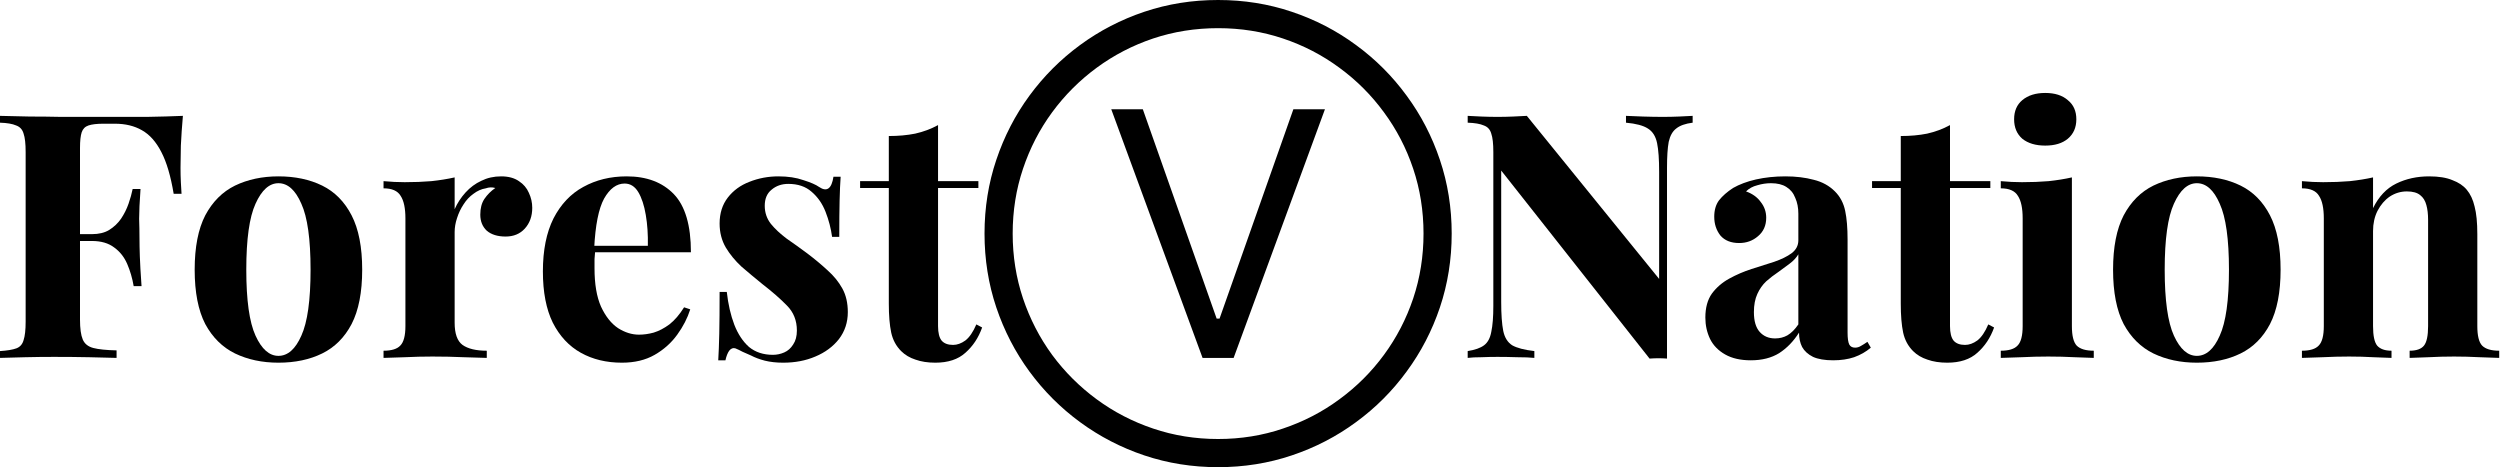 <svg width="198" height="37" viewBox="0 0 198 37" fill="none" xmlns="http://www.w3.org/2000/svg">
<path d="M14.486 9.176C14.414 9.988 14.36 10.773 14.324 11.531C14.306 12.29 14.297 12.876 14.297 13.291C14.297 13.688 14.306 14.068 14.324 14.429C14.342 14.79 14.36 15.097 14.378 15.349H13.755C13.52 13.941 13.195 12.84 12.78 12.046C12.365 11.233 11.851 10.656 11.237 10.313C10.641 9.97 9.928 9.798 9.098 9.798H8.204C7.681 9.798 7.284 9.844 7.013 9.934C6.742 10.024 6.562 10.205 6.471 10.475C6.381 10.746 6.336 11.161 6.336 11.721V25.314C6.336 26.017 6.408 26.541 6.553 26.884C6.697 27.227 6.977 27.453 7.392 27.561C7.807 27.669 8.421 27.732 9.233 27.75V28.346C8.674 28.328 7.952 28.31 7.067 28.292C6.183 28.274 5.253 28.265 4.278 28.265C3.502 28.265 2.744 28.274 2.004 28.292C1.264 28.31 0.596 28.328 0 28.346V27.805C0.578 27.768 1.011 27.696 1.3 27.588C1.589 27.48 1.778 27.263 1.868 26.938C1.977 26.613 2.031 26.126 2.031 25.476V12.046C2.031 11.378 1.977 10.891 1.868 10.584C1.778 10.259 1.579 10.042 1.273 9.934C0.984 9.807 0.56 9.735 0 9.717V9.176C0.74 9.194 1.525 9.212 2.356 9.23C3.186 9.23 4.007 9.239 4.82 9.257C5.632 9.257 6.39 9.257 7.094 9.257C7.798 9.257 8.376 9.257 8.827 9.257C9.657 9.257 10.596 9.257 11.643 9.257C12.708 9.239 13.656 9.212 14.486 9.176ZM10.452 18.544C10.452 18.544 10.452 18.635 10.452 18.815C10.452 18.996 10.452 19.086 10.452 19.086H5.524C5.524 19.086 5.524 18.996 5.524 18.815C5.524 18.635 5.524 18.544 5.524 18.544H10.452ZM11.129 14.97C11.056 15.999 11.02 16.784 11.02 17.326C11.038 17.867 11.047 18.364 11.047 18.815C11.047 19.266 11.056 19.763 11.075 20.304C11.092 20.846 11.138 21.631 11.21 22.66H10.587C10.479 22.028 10.307 21.442 10.073 20.9C9.838 20.358 9.495 19.925 9.044 19.6C8.592 19.257 8.006 19.086 7.284 19.086V18.544C7.825 18.544 8.277 18.436 8.638 18.219C9.017 17.985 9.333 17.687 9.585 17.326C9.838 16.947 10.037 16.55 10.181 16.134C10.325 15.719 10.434 15.331 10.506 14.97H11.129Z" fill="black"/>
<path d="M22.052 13.968C23.369 13.968 24.525 14.212 25.517 14.699C26.51 15.187 27.287 15.972 27.846 17.055C28.406 18.138 28.686 19.573 28.686 21.36C28.686 23.147 28.406 24.582 27.846 25.666C27.287 26.731 26.51 27.507 25.517 27.994C24.525 28.482 23.369 28.725 22.052 28.725C20.77 28.725 19.624 28.482 18.613 27.994C17.62 27.507 16.835 26.731 16.257 25.666C15.698 24.582 15.418 23.147 15.418 21.36C15.418 19.573 15.698 18.138 16.257 17.055C16.835 15.972 17.62 15.187 18.613 14.699C19.624 14.212 20.77 13.968 22.052 13.968ZM22.052 14.51C21.33 14.51 20.725 15.051 20.238 16.134C19.75 17.2 19.506 18.941 19.506 21.36C19.506 23.779 19.75 25.521 20.238 26.586C20.725 27.651 21.33 28.184 22.052 28.184C22.792 28.184 23.396 27.651 23.866 26.586C24.353 25.521 24.597 23.779 24.597 21.36C24.597 18.941 24.353 17.2 23.866 16.134C23.396 15.051 22.792 14.51 22.052 14.51Z" fill="black"/>
<path d="M39.69 13.968C40.268 13.968 40.737 14.095 41.098 14.347C41.459 14.582 41.721 14.889 41.884 15.268C42.064 15.647 42.154 16.044 42.154 16.459C42.154 17.127 41.956 17.678 41.559 18.111C41.18 18.526 40.674 18.734 40.042 18.734C39.41 18.734 38.914 18.58 38.553 18.273C38.21 17.949 38.039 17.524 38.039 17.001C38.039 16.495 38.147 16.08 38.364 15.755C38.598 15.412 38.887 15.124 39.23 14.889C38.977 14.817 38.725 14.826 38.472 14.916C38.129 14.97 37.804 15.115 37.497 15.349C37.19 15.566 36.928 15.846 36.712 16.189C36.495 16.514 36.324 16.875 36.197 17.272C36.071 17.651 36.008 18.021 36.008 18.382V25.557C36.008 26.424 36.215 27.01 36.631 27.317C37.064 27.624 37.705 27.777 38.553 27.777V28.346C38.138 28.328 37.533 28.31 36.739 28.292C35.945 28.256 35.114 28.238 34.248 28.238C33.526 28.238 32.795 28.256 32.055 28.292C31.314 28.31 30.755 28.328 30.376 28.346V27.777C31.008 27.777 31.45 27.642 31.703 27.371C31.973 27.101 32.109 26.586 32.109 25.828V17.299C32.109 16.486 31.982 15.891 31.73 15.512C31.495 15.115 31.044 14.916 30.376 14.916V14.347C30.953 14.402 31.513 14.429 32.055 14.429C32.813 14.429 33.517 14.402 34.167 14.347C34.834 14.275 35.448 14.176 36.008 14.05V16.568C36.224 16.08 36.513 15.638 36.874 15.241C37.235 14.844 37.651 14.537 38.12 14.32C38.589 14.086 39.113 13.968 39.69 13.968Z" fill="black"/>
<path d="M49.631 13.968C51.219 13.968 52.465 14.438 53.368 15.376C54.27 16.315 54.721 17.849 54.721 19.979H45.813L45.759 19.465H51.31C51.328 18.58 51.274 17.768 51.147 17.028C51.021 16.27 50.822 15.665 50.552 15.214C50.281 14.763 49.92 14.537 49.468 14.537C48.837 14.537 48.295 14.934 47.844 15.728C47.411 16.523 47.149 17.84 47.059 19.681L47.14 19.844C47.122 20.061 47.104 20.286 47.086 20.521C47.086 20.756 47.086 20.999 47.086 21.252C47.086 22.497 47.257 23.508 47.6 24.285C47.961 25.061 48.413 25.629 48.954 25.991C49.496 26.333 50.046 26.505 50.606 26.505C50.985 26.505 51.373 26.451 51.77 26.343C52.185 26.216 52.6 26 53.016 25.693C53.431 25.368 53.819 24.916 54.18 24.339L54.667 24.501C54.451 25.187 54.108 25.855 53.638 26.505C53.169 27.155 52.573 27.687 51.851 28.102C51.129 28.518 50.263 28.725 49.252 28.725C48.024 28.725 46.941 28.463 46.003 27.94C45.064 27.416 44.324 26.622 43.782 25.557C43.259 24.492 42.997 23.138 42.997 21.496C42.997 19.817 43.277 18.418 43.837 17.299C44.414 16.18 45.199 15.349 46.192 14.808C47.203 14.248 48.349 13.968 49.631 13.968Z" fill="black"/>
<path d="M61.651 13.968C62.409 13.968 63.068 14.068 63.627 14.266C64.205 14.447 64.62 14.627 64.873 14.808C65.487 15.223 65.865 14.952 66.01 13.995H66.579C66.543 14.501 66.515 15.124 66.497 15.864C66.479 16.586 66.47 17.552 66.47 18.761H65.902C65.811 18.093 65.64 17.434 65.387 16.784C65.135 16.134 64.764 15.602 64.277 15.187C63.808 14.772 63.194 14.564 62.436 14.564C61.912 14.564 61.47 14.717 61.109 15.024C60.748 15.313 60.568 15.737 60.568 16.297C60.568 16.838 60.73 17.317 61.055 17.732C61.38 18.129 61.795 18.517 62.3 18.896C62.824 19.257 63.365 19.645 63.925 20.061C64.521 20.512 65.062 20.963 65.55 21.415C66.037 21.848 66.425 22.326 66.714 22.849C67.003 23.373 67.147 23.996 67.147 24.718C67.147 25.53 66.912 26.243 66.443 26.857C65.974 27.453 65.351 27.913 64.575 28.238C63.817 28.563 62.968 28.725 62.03 28.725C61.488 28.725 61.001 28.671 60.568 28.563C60.152 28.454 59.791 28.319 59.484 28.157C59.25 28.048 59.024 27.949 58.807 27.859C58.609 27.75 58.419 27.66 58.239 27.588C58.058 27.534 57.896 27.597 57.752 27.777C57.625 27.958 57.526 28.211 57.454 28.536H56.885C56.921 27.958 56.948 27.254 56.966 26.424C56.984 25.593 56.993 24.492 56.993 23.12H57.562C57.67 24.095 57.869 24.962 58.158 25.72C58.447 26.46 58.835 27.047 59.322 27.48C59.827 27.895 60.459 28.102 61.217 28.102C61.524 28.102 61.822 28.039 62.111 27.913C62.4 27.787 62.634 27.579 62.815 27.29C63.013 27.001 63.113 26.631 63.113 26.18C63.113 25.386 62.851 24.727 62.328 24.203C61.822 23.68 61.172 23.111 60.378 22.497C59.8 22.028 59.25 21.568 58.726 21.117C58.221 20.647 57.806 20.142 57.481 19.6C57.156 19.041 56.993 18.409 56.993 17.705C56.993 16.893 57.21 16.207 57.643 15.647C58.076 15.088 58.645 14.672 59.349 14.402C60.071 14.113 60.838 13.968 61.651 13.968Z" fill="black"/>
<path d="M74.293 9.907V14.347H77.488V14.889H74.293V25.828C74.293 26.369 74.392 26.758 74.591 26.992C74.79 27.209 75.087 27.317 75.484 27.317C75.809 27.317 76.134 27.2 76.459 26.965C76.784 26.712 77.073 26.288 77.326 25.693L77.786 25.936C77.497 26.749 77.055 27.416 76.459 27.94C75.882 28.463 75.087 28.725 74.076 28.725C73.481 28.725 72.957 28.644 72.506 28.482C72.055 28.337 71.676 28.111 71.369 27.805C70.972 27.407 70.71 26.92 70.584 26.343C70.457 25.747 70.394 24.98 70.394 24.041V14.889H68.12V14.347H70.394V10.773C71.152 10.773 71.847 10.71 72.479 10.584C73.129 10.439 73.734 10.214 74.293 9.907Z" fill="black"/>
<path d="M90.512 8.654L96.358 25.231H96.589L102.435 8.654H104.935L97.704 28.346H95.243L88.012 8.654H90.512ZM96.474 37C94.429 37 92.48 36.689 90.627 36.067C88.781 35.446 87.086 34.567 85.541 33.433C84.002 32.304 82.666 30.968 81.531 29.423C80.403 27.885 79.528 26.192 78.906 24.346C78.284 22.494 77.974 20.545 77.974 18.5C77.974 16.455 78.284 14.51 78.906 12.664C79.528 10.811 80.403 9.115 81.531 7.577C82.666 6.032 84.002 4.696 85.541 3.567C87.086 2.433 88.781 1.554 90.627 0.933C92.48 0.311 94.429 0 96.474 0C98.519 0 100.464 0.311 102.31 0.933C104.163 1.554 105.858 2.433 107.397 3.567C108.942 4.696 110.278 6.032 111.406 7.577C112.541 9.115 113.419 10.811 114.041 12.664C114.663 14.51 114.974 16.455 114.974 18.5C114.974 20.545 114.663 22.494 114.041 24.346C113.419 26.192 112.541 27.885 111.406 29.423C110.278 30.968 108.942 32.304 107.397 33.433C105.858 34.567 104.163 35.446 102.31 36.067C100.464 36.689 98.519 37 96.474 37ZM96.474 34.769C98.275 34.769 99.986 34.494 101.608 33.942C103.236 33.397 104.727 32.625 106.079 31.625C107.438 30.631 108.615 29.458 109.608 28.106C110.608 26.747 111.381 25.256 111.926 23.635C112.47 22.006 112.743 20.295 112.743 18.5C112.743 16.699 112.47 14.987 111.926 13.365C111.381 11.737 110.608 10.247 109.608 8.894C108.615 7.535 107.438 6.359 106.079 5.365C104.727 4.365 103.236 3.593 101.608 3.048C99.986 2.503 98.275 2.231 96.474 2.231C94.672 2.231 92.958 2.503 91.329 3.048C89.708 3.593 88.217 4.365 86.858 5.365C85.506 6.359 84.329 7.535 83.329 8.894C82.336 10.247 81.567 11.737 81.022 13.365C80.477 14.987 80.204 16.699 80.204 18.5C80.204 20.295 80.477 22.006 81.022 23.635C81.567 25.256 82.336 26.747 83.329 28.106C84.329 29.458 85.506 30.631 86.858 31.625C88.217 32.625 89.708 33.397 91.329 33.942C92.958 34.494 94.672 34.769 96.474 34.769Z" fill="black"/>
<path d="M134.058 9.176V9.717C133.48 9.789 133.047 9.943 132.758 10.178C132.469 10.394 132.271 10.746 132.162 11.233C132.072 11.721 132.027 12.407 132.027 13.291V28.4C131.81 28.382 131.585 28.373 131.35 28.373C131.133 28.373 130.899 28.382 130.646 28.4L118.895 13.508V23.905C118.895 24.898 118.949 25.666 119.057 26.207C119.165 26.731 119.4 27.11 119.761 27.344C120.14 27.561 120.727 27.714 121.521 27.805V28.346C121.178 28.31 120.727 28.292 120.167 28.292C119.608 28.274 119.084 28.265 118.597 28.265C118.182 28.265 117.757 28.274 117.324 28.292C116.891 28.292 116.53 28.31 116.241 28.346V27.805C116.819 27.714 117.252 27.561 117.541 27.344C117.83 27.128 118.019 26.776 118.109 26.288C118.218 25.783 118.272 25.097 118.272 24.23V12.046C118.272 11.378 118.218 10.891 118.109 10.584C118.019 10.259 117.821 10.042 117.514 9.934C117.225 9.807 116.801 9.735 116.241 9.717V9.176C116.53 9.194 116.891 9.212 117.324 9.23C117.757 9.248 118.182 9.257 118.597 9.257C119.03 9.257 119.445 9.248 119.842 9.23C120.239 9.212 120.6 9.194 120.925 9.176L131.404 22.091V13.616C131.404 12.623 131.35 11.865 131.242 11.342C131.133 10.8 130.89 10.412 130.511 10.178C130.15 9.943 129.572 9.789 128.778 9.717V9.176C129.121 9.194 129.572 9.212 130.131 9.23C130.691 9.248 131.215 9.257 131.702 9.257C132.135 9.257 132.559 9.248 132.975 9.23C133.408 9.212 133.769 9.194 134.058 9.176Z" fill="black"/>
<path d="M138.665 28.536C137.853 28.536 137.176 28.382 136.635 28.075C136.093 27.768 135.696 27.362 135.443 26.857C135.19 26.333 135.064 25.765 135.064 25.151C135.064 24.375 135.236 23.743 135.579 23.256C135.94 22.768 136.4 22.371 136.96 22.064C137.519 21.757 138.106 21.505 138.72 21.306C139.351 21.108 139.947 20.918 140.507 20.738C141.084 20.539 141.545 20.313 141.888 20.061C142.249 19.79 142.429 19.447 142.429 19.032V16.92C142.429 16.45 142.348 16.035 142.185 15.674C142.041 15.295 141.806 15.006 141.481 14.808C141.174 14.609 140.768 14.51 140.263 14.51C139.902 14.51 139.541 14.564 139.18 14.672C138.819 14.763 138.521 14.925 138.286 15.16C138.792 15.34 139.18 15.62 139.451 15.999C139.739 16.36 139.884 16.775 139.884 17.245C139.884 17.858 139.667 18.346 139.234 18.707C138.819 19.068 138.322 19.248 137.745 19.248C137.095 19.248 136.598 19.05 136.256 18.653C135.931 18.237 135.768 17.741 135.768 17.163C135.768 16.64 135.894 16.207 136.147 15.864C136.418 15.521 136.788 15.196 137.257 14.889C137.763 14.6 138.368 14.374 139.072 14.212C139.794 14.05 140.57 13.968 141.4 13.968C142.23 13.968 142.98 14.059 143.648 14.239C144.315 14.402 144.875 14.708 145.326 15.16C145.741 15.575 146.012 16.089 146.139 16.703C146.265 17.299 146.328 18.057 146.328 18.977V26.343C146.328 26.794 146.373 27.11 146.464 27.29C146.554 27.453 146.707 27.534 146.924 27.534C147.086 27.534 147.24 27.489 147.384 27.398C147.547 27.308 147.718 27.2 147.899 27.073L148.169 27.534C147.79 27.859 147.348 28.111 146.843 28.292C146.355 28.454 145.805 28.536 145.191 28.536C144.523 28.536 143.99 28.445 143.593 28.265C143.196 28.066 142.907 27.805 142.727 27.48C142.564 27.155 142.483 26.776 142.483 26.343C142.05 27.028 141.526 27.57 140.913 27.967C140.299 28.346 139.55 28.536 138.665 28.536ZM140.588 26.803C140.949 26.803 141.274 26.721 141.563 26.559C141.869 26.379 142.158 26.09 142.429 25.693V20.142C142.267 20.413 142.041 20.656 141.752 20.873C141.463 21.09 141.156 21.315 140.832 21.55C140.507 21.767 140.191 22.01 139.884 22.281C139.595 22.552 139.36 22.886 139.18 23.283C138.999 23.68 138.909 24.158 138.909 24.718C138.909 25.422 139.062 25.945 139.369 26.288C139.676 26.631 140.082 26.803 140.588 26.803Z" fill="black"/>
<path d="M154.44 9.907V14.347H157.635V14.889H154.44V25.828C154.44 26.369 154.539 26.758 154.738 26.992C154.936 27.209 155.234 27.317 155.631 27.317C155.956 27.317 156.281 27.2 156.606 26.965C156.931 26.712 157.22 26.288 157.472 25.693L157.933 25.936C157.644 26.749 157.202 27.416 156.606 27.94C156.028 28.463 155.234 28.725 154.223 28.725C153.627 28.725 153.104 28.644 152.653 28.482C152.201 28.337 151.822 28.111 151.515 27.805C151.118 27.407 150.857 26.92 150.73 26.343C150.604 25.747 150.541 24.98 150.541 24.041V14.889H148.266V14.347H150.541V10.773C151.299 10.773 151.994 10.71 152.626 10.584C153.275 10.439 153.88 10.214 154.44 9.907Z" fill="black"/>
<path d="M161.982 7.362C162.741 7.362 163.336 7.551 163.769 7.93C164.221 8.291 164.446 8.797 164.446 9.446C164.446 10.096 164.221 10.611 163.769 10.99C163.336 11.351 162.741 11.531 161.982 11.531C161.224 11.531 160.62 11.351 160.168 10.99C159.735 10.611 159.518 10.096 159.518 9.446C159.518 8.797 159.735 8.291 160.168 7.93C160.62 7.551 161.224 7.362 161.982 7.362ZM164.094 14.05V25.828C164.094 26.586 164.221 27.101 164.473 27.371C164.744 27.642 165.196 27.777 165.827 27.777V28.346C165.502 28.328 164.997 28.31 164.311 28.292C163.625 28.256 162.93 28.238 162.226 28.238C161.522 28.238 160.809 28.256 160.087 28.292C159.365 28.31 158.823 28.328 158.462 28.346V27.777C159.094 27.777 159.536 27.642 159.789 27.371C160.06 27.101 160.195 26.586 160.195 25.828V17.299C160.195 16.486 160.069 15.891 159.816 15.512C159.582 15.115 159.13 14.916 158.462 14.916V14.347C159.04 14.402 159.6 14.429 160.141 14.429C160.899 14.429 161.603 14.402 162.253 14.347C162.921 14.275 163.535 14.176 164.094 14.05Z" fill="black"/>
<path d="M173.989 13.968C175.307 13.968 176.462 14.212 177.455 14.699C178.448 15.187 179.224 15.972 179.784 17.055C180.343 18.138 180.623 19.573 180.623 21.36C180.623 23.147 180.343 24.582 179.784 25.666C179.224 26.731 178.448 27.507 177.455 27.994C176.462 28.482 175.307 28.725 173.989 28.725C172.707 28.725 171.561 28.482 170.55 27.994C169.558 27.507 168.772 26.731 168.195 25.666C167.635 24.582 167.355 23.147 167.355 21.36C167.355 19.573 167.635 18.138 168.195 17.055C168.772 15.972 169.558 15.187 170.55 14.699C171.561 14.212 172.707 13.968 173.989 13.968ZM173.989 14.51C173.267 14.51 172.662 15.051 172.175 16.134C171.688 17.2 171.444 18.941 171.444 21.36C171.444 23.779 171.688 25.521 172.175 26.586C172.662 27.651 173.267 28.184 173.989 28.184C174.729 28.184 175.334 27.651 175.803 26.586C176.291 25.521 176.534 23.779 176.534 21.36C176.534 18.941 176.291 17.2 175.803 16.134C175.334 15.051 174.729 14.51 173.989 14.51Z" fill="black"/>
<path d="M192.386 13.968C193.144 13.968 193.758 14.068 194.227 14.266C194.715 14.447 195.094 14.699 195.364 15.024C195.653 15.367 195.861 15.809 195.987 16.351C196.132 16.893 196.204 17.624 196.204 18.544V25.828C196.204 26.586 196.33 27.101 196.583 27.371C196.854 27.642 197.305 27.777 197.937 27.777V28.346C197.594 28.328 197.079 28.31 196.393 28.292C195.707 28.256 195.031 28.238 194.363 28.238C193.677 28.238 193 28.256 192.332 28.292C191.682 28.31 191.186 28.328 190.843 28.346V27.777C191.384 27.777 191.763 27.642 191.98 27.371C192.196 27.101 192.305 26.586 192.305 25.828V17.407C192.305 16.956 192.26 16.568 192.169 16.243C192.079 15.9 191.917 15.638 191.682 15.457C191.447 15.259 191.095 15.16 190.626 15.16C190.139 15.16 189.687 15.295 189.272 15.566C188.875 15.837 188.55 16.216 188.297 16.703C188.063 17.172 187.945 17.705 187.945 18.301V25.828C187.945 26.586 188.054 27.101 188.27 27.371C188.505 27.642 188.884 27.777 189.408 27.777V28.346C189.083 28.328 188.604 28.31 187.972 28.292C187.359 28.256 186.718 28.238 186.05 28.238C185.364 28.238 184.66 28.256 183.938 28.292C183.216 28.31 182.674 28.328 182.313 28.346V27.777C182.945 27.777 183.387 27.642 183.64 27.371C183.911 27.101 184.046 26.586 184.046 25.828V17.299C184.046 16.486 183.92 15.891 183.667 15.512C183.433 15.115 182.981 14.916 182.313 14.916V14.347C182.891 14.402 183.451 14.429 183.992 14.429C184.75 14.429 185.454 14.402 186.104 14.347C186.772 14.275 187.386 14.176 187.945 14.05V16.486C188.397 15.566 189.01 14.916 189.787 14.537C190.563 14.158 191.429 13.968 192.386 13.968Z" fill="black"/>
</svg>
